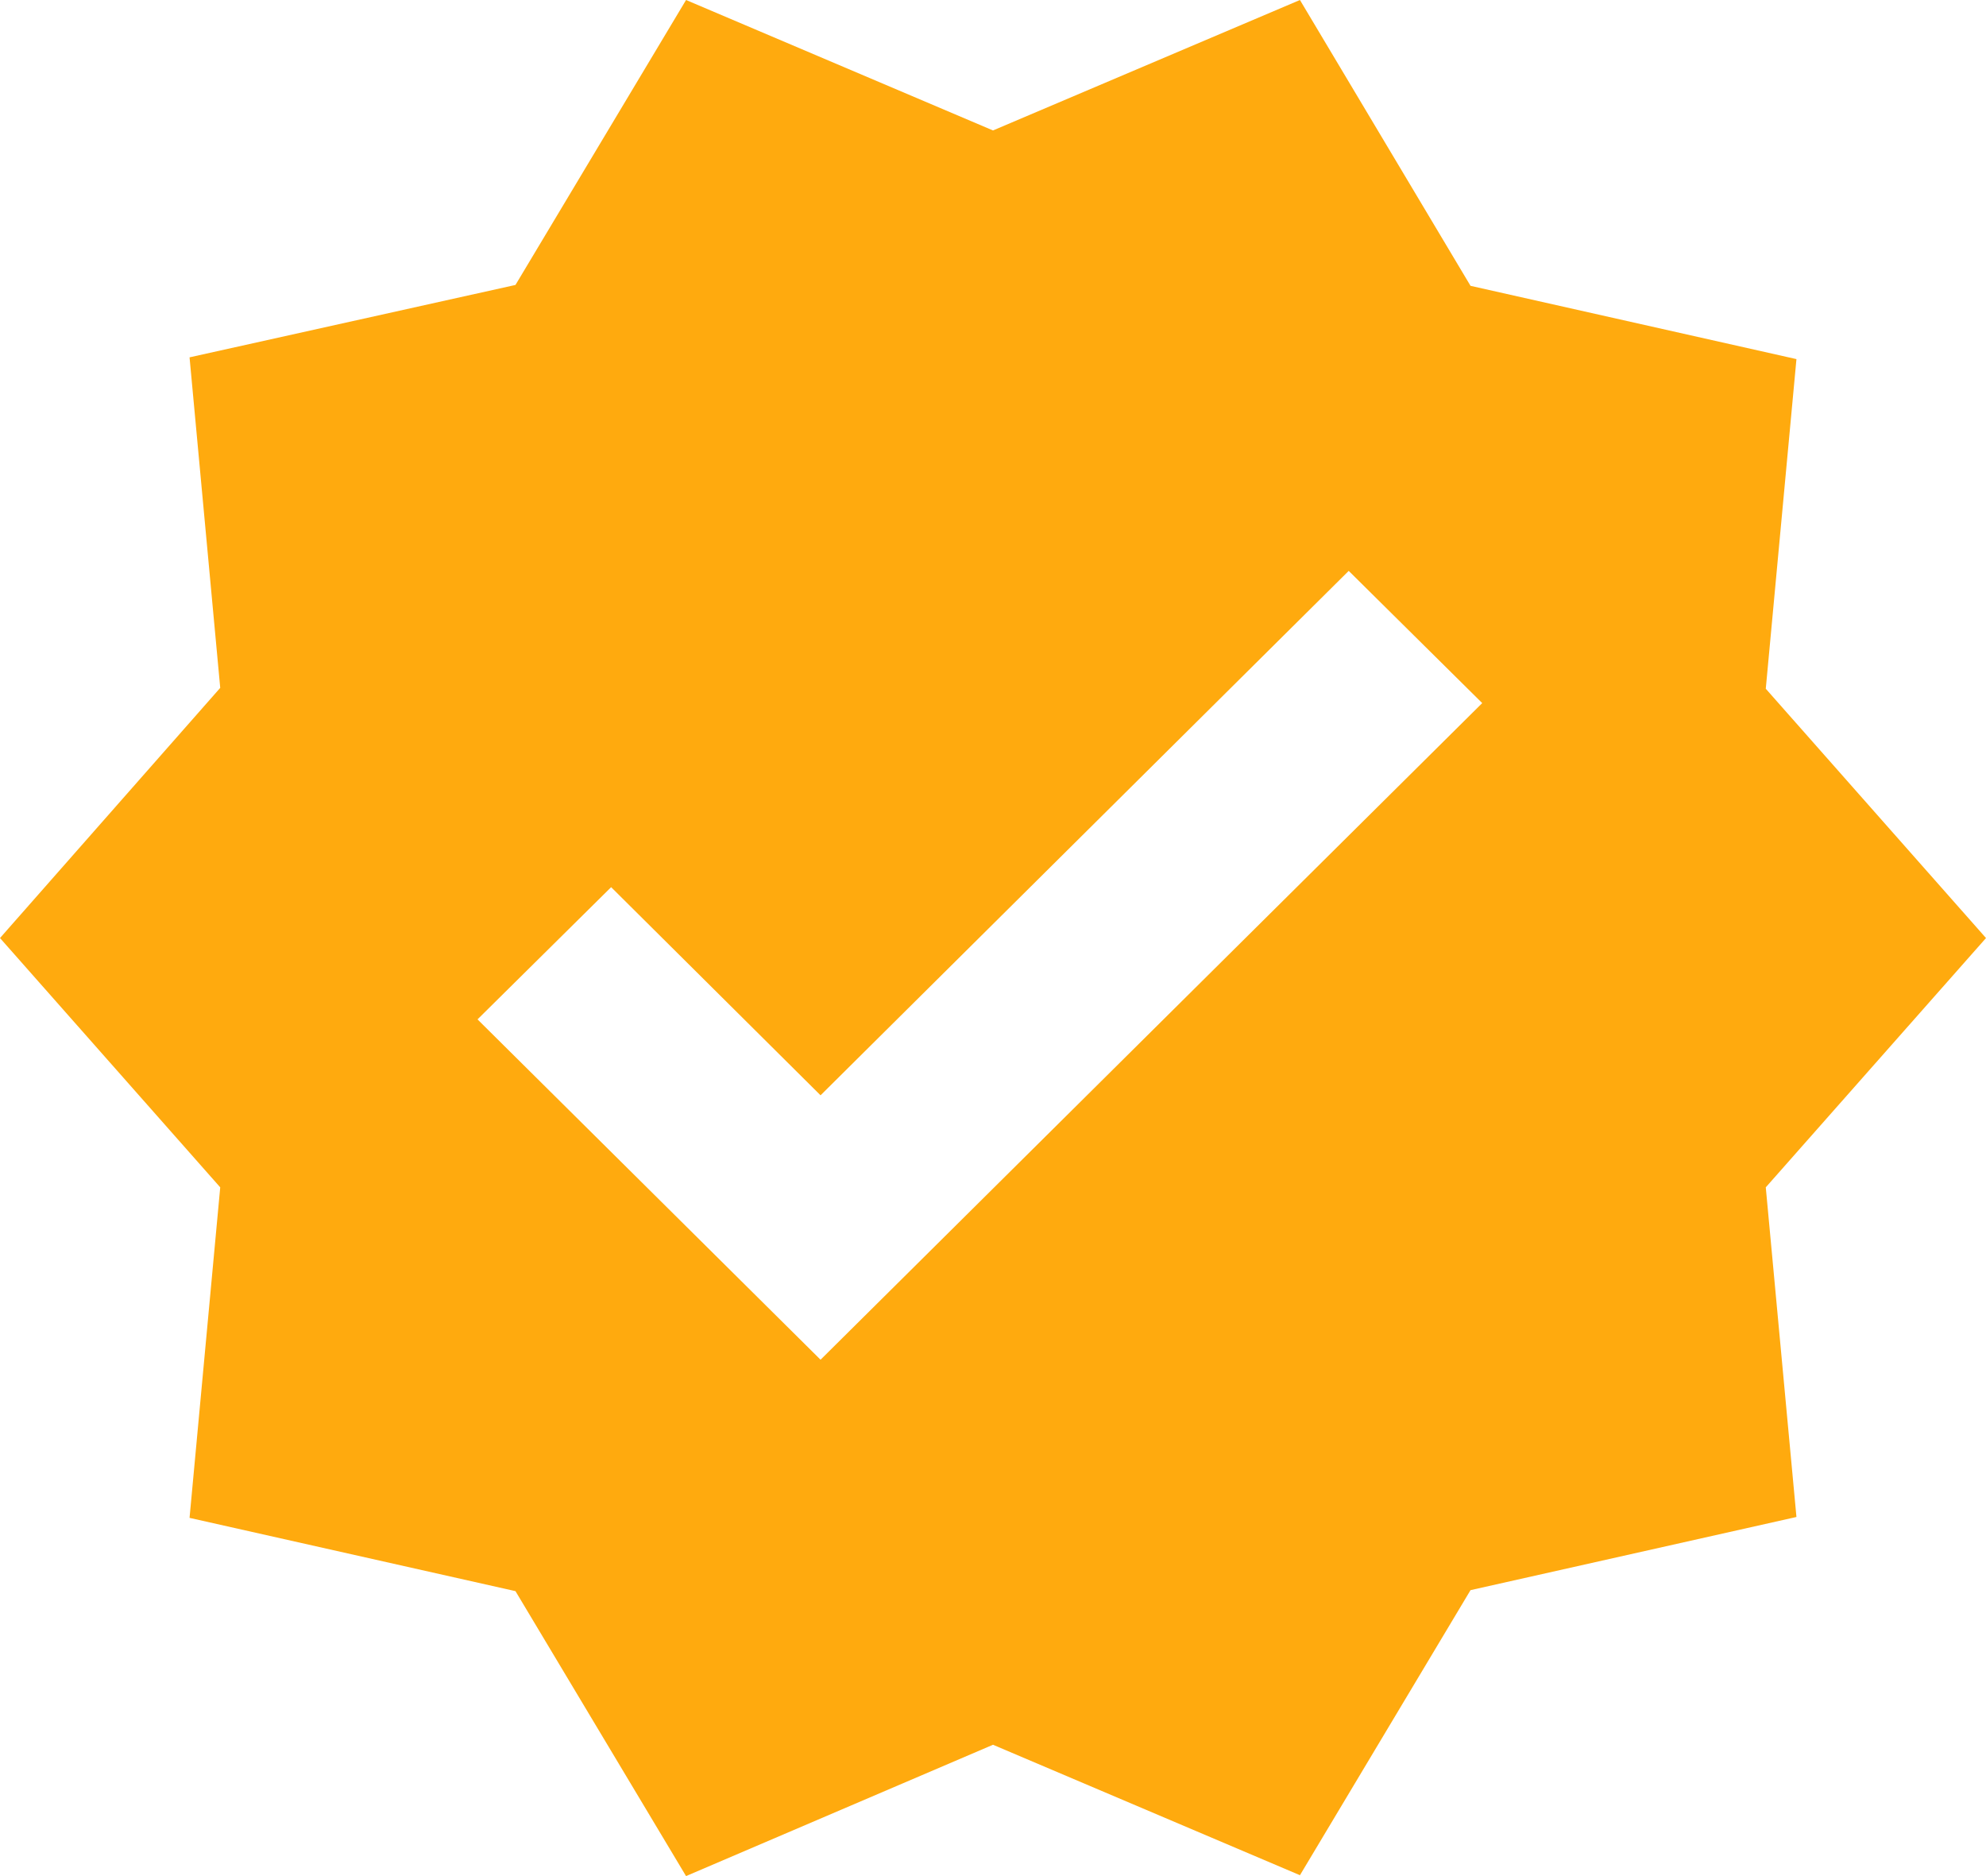 <svg width="18" height="17" viewBox="0 0 18 17" fill="none" xmlns="http://www.w3.org/2000/svg">
<path id="Vector" d="M18 8.5L16.004 6.241L16.282 3.254L13.328 2.59L11.782 0L9 1.182L6.218 0L4.672 2.582L1.718 3.238L1.996 6.233L0 8.5L1.996 10.759L1.718 13.754L4.672 14.418L6.218 17L9 15.81L11.782 16.992L13.328 14.409L16.282 13.746L16.004 10.759L18 8.5ZM7.437 12.321L4.328 9.237L5.539 8.039L7.437 9.925L12.224 5.173L13.434 6.371L7.437 12.321Z" fill="#FFAA0E"/>
</svg>
